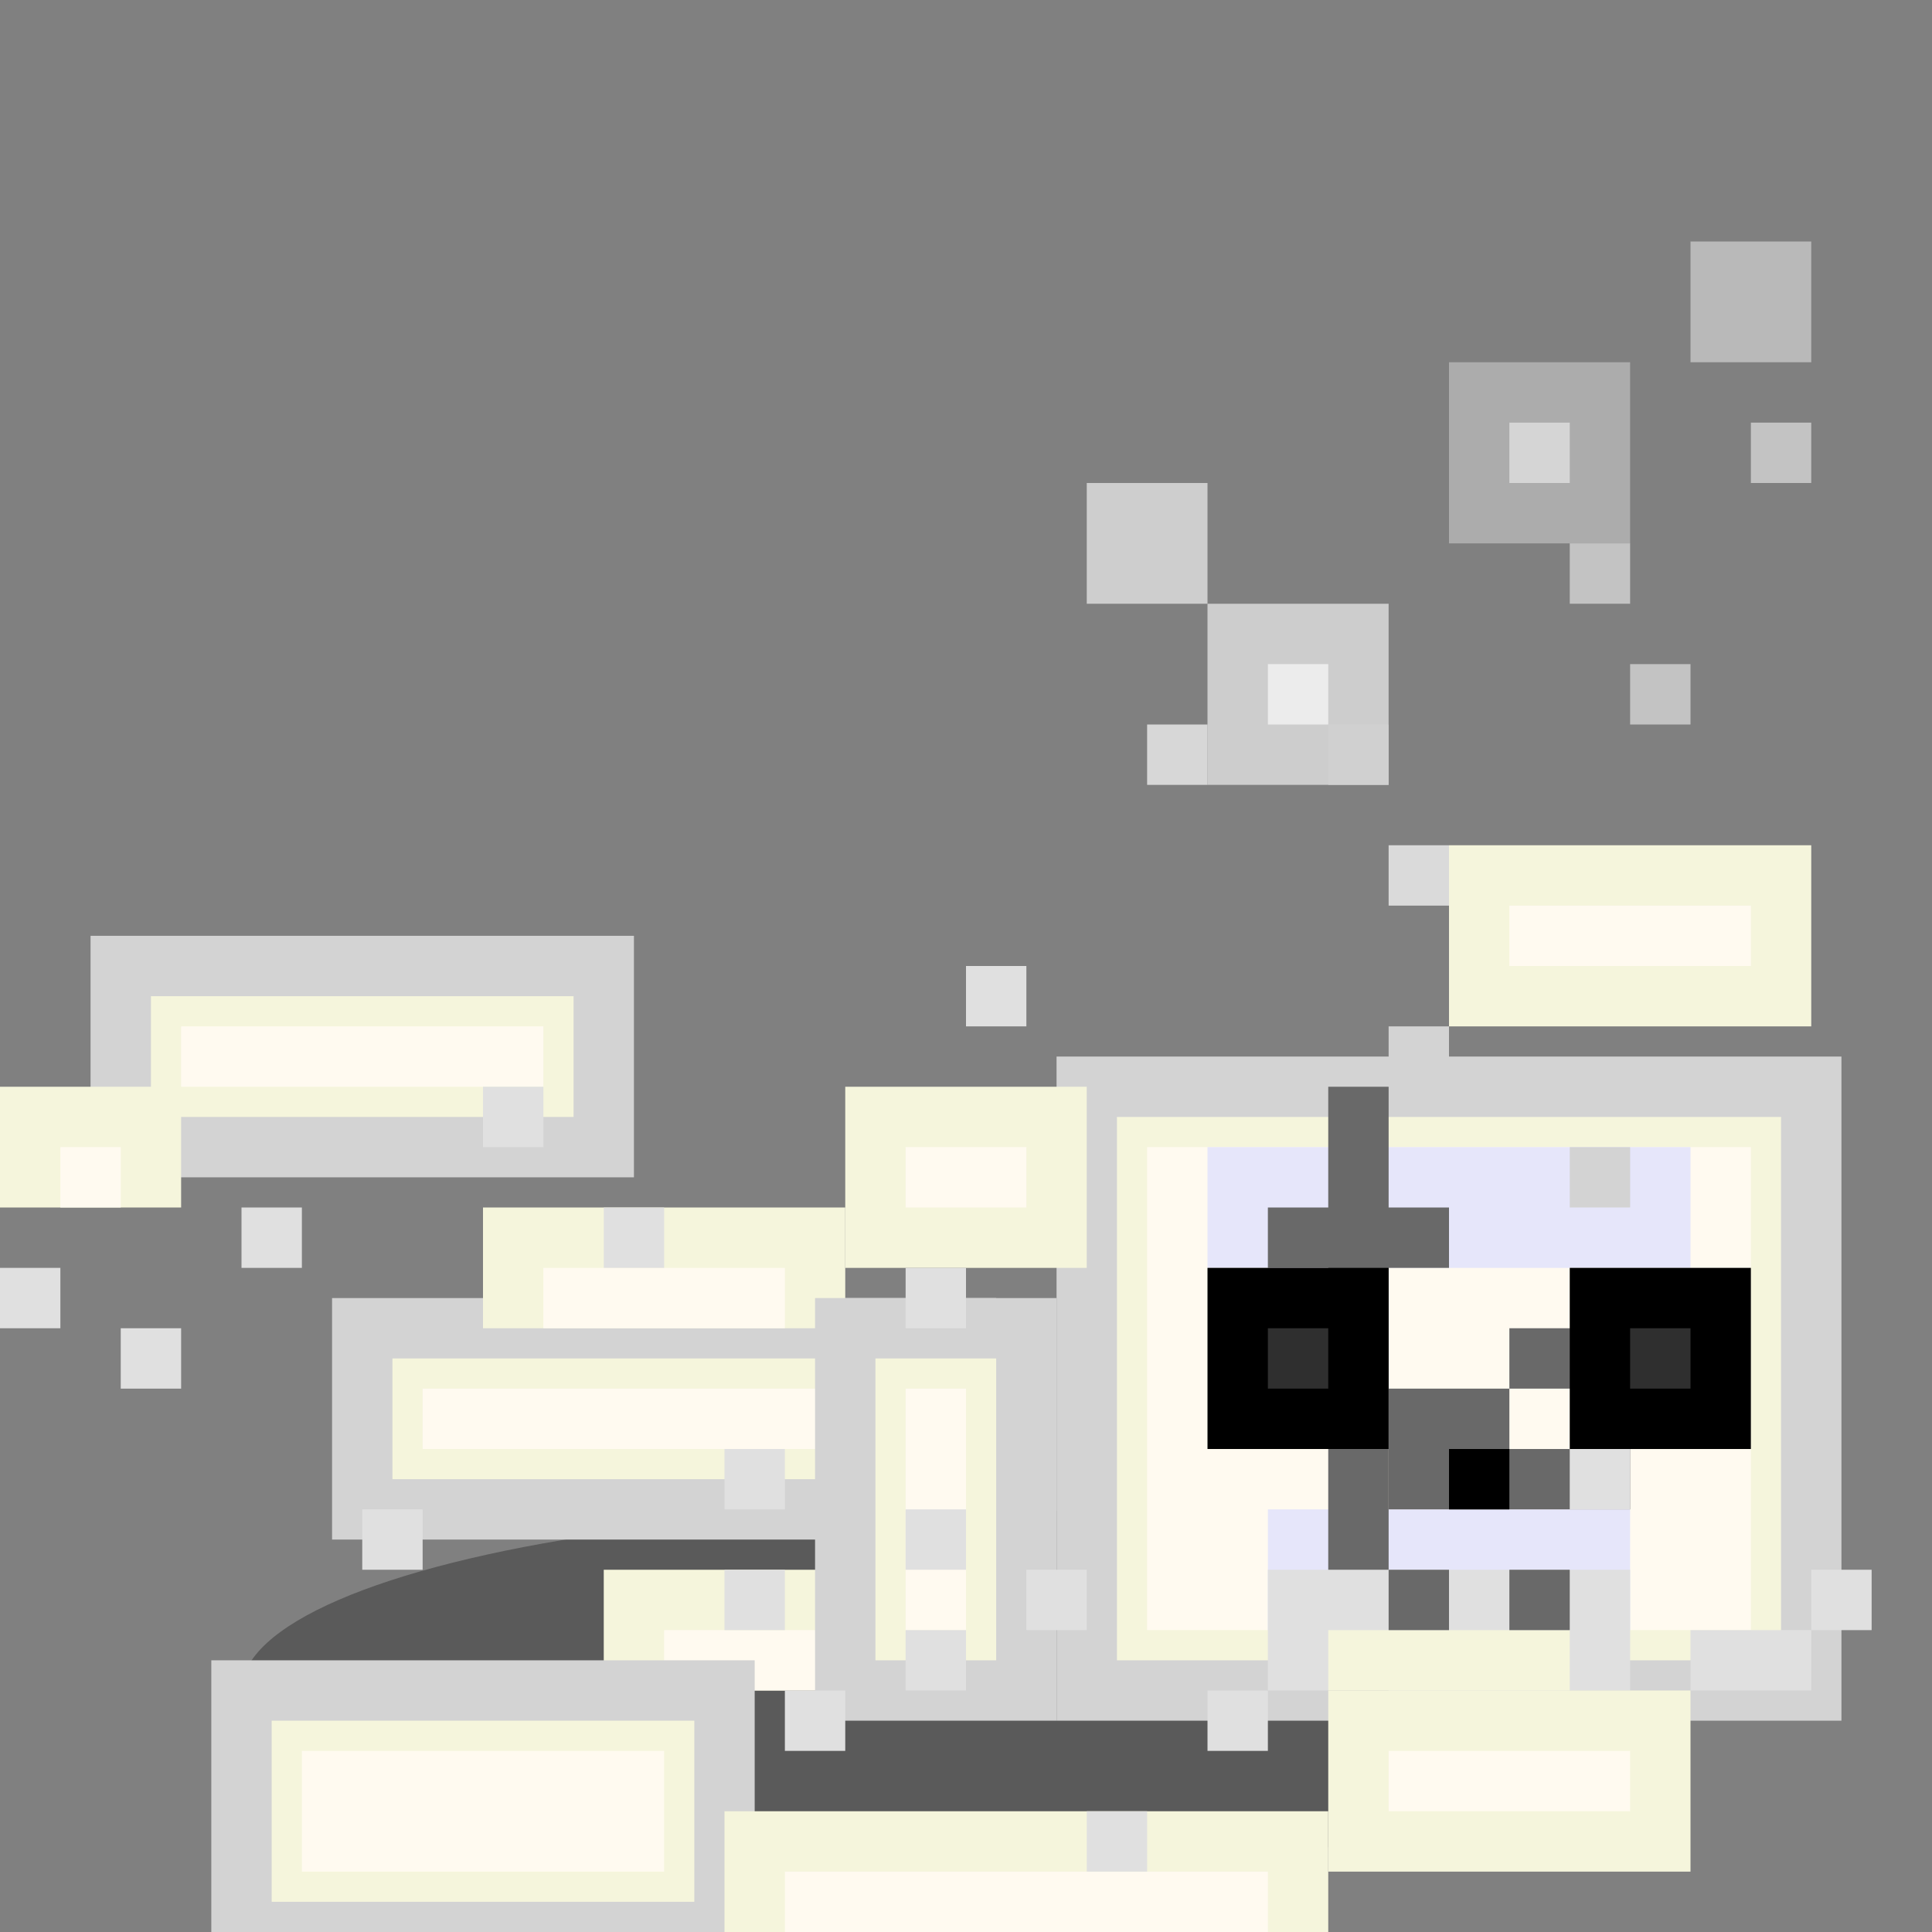 <svg width="32" height="32" viewBox="0 0 32 32" xmlns="http://www.w3.org/2000/svg" style="image-rendering: pixelated;">
  <rect x="0" y="0" width="32" height="32" fill="#808080" stroke="none"/>
  <!-- Shadow/base -->
  <ellipse cx="16" cy="28" rx="12" ry="3" fill="#000000" opacity="0.3"/>
  
  <!-- Skull (cracked and fallen, detailed) -->
  <rect x="18" y="18" width="12" height="10" fill="#F5F5DC" stroke="#D3D3D3" stroke-width="1"/>
  <rect x="19" y="19" width="10" height="8" fill="#FFFAF0"/>
  
  <!-- Skull details -->
  <rect x="20" y="19" width="8" height="2" fill="#E6E6FA"/>
  <rect x="21" y="25" width="6" height="2" fill="#E6E6FA"/>
  
  <!-- Major crack in skull -->
  <rect x="22" y="18" width="1" height="10" fill="#696969"/>
  <rect x="21" y="20" width="3" height="1" fill="#696969"/>
  <rect x="25" y="22" width="2" height="1" fill="#696969"/>
  <rect x="24" y="24" width="3" height="1" fill="#696969"/>
  <!-- Crack fragments -->
  <rect x="23" y="17" width="1" height="1" fill="#D3D3D3"/>
  <rect x="26" y="19" width="1" height="1" fill="#D3D3D3"/>
  
  <!-- Eye sockets (dark/empty with detail) -->
  <rect x="20" y="21" width="3" height="3" fill="#000000"/>
  <rect x="21" y="22" width="1" height="1" fill="#2F2F2F"/>
  <rect x="26" y="21" width="3" height="3" fill="#000000"/>
  <rect x="27" y="22" width="1" height="1" fill="#2F2F2F"/>
  
  <!-- Nasal cavity -->
  <rect x="23" y="23" width="2" height="2" fill="#696969"/>
  <rect x="24" y="24" width="1" height="1" fill="#000000"/>
  
  <!-- Jaw (detached and broken) -->
  <rect x="21" y="26" width="6" height="2" fill="#E0E0E0"/>
  <rect x="22" y="27" width="4" height="1" fill="#F5F5DC"/>
  <!-- Missing teeth -->
  <rect x="23" y="26" width="1" height="1" fill="#696969"/>
  <rect x="25" y="26" width="1" height="1" fill="#696969"/>
  <!-- Broken jaw piece -->
  <rect x="28" y="27" width="2" height="1" fill="#E0E0E0"/>
  
  <!-- Scattered ribs (detailed) -->
  <rect x="6" y="22" width="10" height="3" fill="#F5F5DC" stroke="#D3D3D3" stroke-width="1"/>
  <rect x="7" y="23" width="8" height="1" fill="#FFFAF0"/>
  <rect x="8" y="20" width="6" height="2" fill="#F5F5DC"/>
  <rect x="9" y="21" width="4" height="1" fill="#FFFAF0"/>
  <rect x="10" y="26" width="5" height="2" fill="#F5F5DC"/>
  <rect x="11" y="27" width="3" height="1" fill="#FFFAF0"/>
  
  <!-- Scattered arm bones (detailed) -->
  <!-- Left arm bones -->
  <rect x="2" y="16" width="8" height="3" fill="#F5F5DC" stroke="#D3D3D3" stroke-width="1"/>
  <rect x="3" y="17" width="6" height="1" fill="#FFFAF0"/>
  <!-- Hand bones -->
  <rect x="0" y="18" width="3" height="2" fill="#F5F5DC"/>
  <rect x="1" y="19" width="1" height="1" fill="#FFFAF0"/>
  <!-- Finger bones scattered -->
  <rect x="0" y="21" width="1" height="1" fill="#E0E0E0"/>
  <rect x="2" y="22" width="1" height="1" fill="#E0E0E0"/>
  <rect x="4" y="20" width="1" height="1" fill="#E0E0E0"/>
  
  <!-- Right arm bones -->
  <rect x="24" y="14" width="6" height="3" fill="#F5F5DC"/>
  <rect x="25" y="15" width="4" height="1" fill="#FFFAF0"/>
  <rect x="14" y="18" width="4" height="3" fill="#F5F5DC"/>
  <rect x="15" y="19" width="2" height="1" fill="#FFFAF0"/>
  
  <!-- Scattered leg bones (detailed) -->
  <rect x="4" y="28" width="8" height="4" fill="#F5F5DC" stroke="#D3D3D3" stroke-width="1"/>
  <rect x="5" y="29" width="6" height="2" fill="#FFFAF0"/>
  <rect x="12" y="30" width="10" height="2" fill="#F5F5DC"/>
  <rect x="13" y="31" width="8" height="1" fill="#FFFAF0"/>
  <rect x="22" y="28" width="6" height="3" fill="#F5F5DC"/>
  <rect x="23" y="29" width="4" height="1" fill="#FFFAF0"/>
  
  <!-- Spine pieces (detailed vertebrae) -->
  <rect x="14" y="22" width="3" height="6" fill="#F5F5DC" stroke="#D3D3D3" stroke-width="1"/>
  <rect x="15" y="23" width="1" height="4" fill="#FFFAF0"/>
  <rect x="15" y="21" width="1" height="1" fill="#E0E0E0"/>
  <rect x="15" y="25" width="1" height="1" fill="#E0E0E0"/>
  <rect x="15" y="27" width="1" height="1" fill="#E0E0E0"/>
  
  <!-- Individual vertebrae scattered -->
  <rect x="12" y="24" width="1" height="1" fill="#E0E0E0"/>
  <rect x="17" y="26" width="1" height="1" fill="#E0E0E0"/>
  <rect x="13" y="28" width="1" height="1" fill="#E0E0E0"/>
  
  <!-- Death effects (ghostly particles, enhanced) -->
  <rect x="20" y="10" width="3" height="3" fill="#E0E0E0" opacity="0.8"/>
  <rect x="21" y="11" width="1" height="1" fill="#F0F0F0" opacity="0.9"/>
  <rect x="24" y="6" width="3" height="3" fill="#C0C0C0" opacity="0.7"/>
  <rect x="25" y="7" width="1" height="1" fill="#E0E0E0" opacity="0.8"/>
  <rect x="28" y="4" width="2" height="2" fill="#E0E0E0" opacity="0.6"/>
  <rect x="18" y="8" width="2" height="2" fill="#F0F0F0" opacity="0.7"/>
  <rect x="22" y="12" width="1" height="1" fill="#D0D0D0" opacity="0.8"/>
  <rect x="26" y="9" width="1" height="1" fill="#E0E0E0" opacity="0.7"/>
  <rect x="29" y="7" width="1" height="1" fill="#F0F0F0" opacity="0.6"/>
  
  <!-- Soul wisps -->
  <rect x="19" y="12" width="1" height="1" fill="#E0E0E0" opacity="0.9"/>
  <rect x="23" y="14" width="1" height="1" fill="#F0F0F0" opacity="0.8"/>
  <rect x="27" y="11" width="1" height="1" fill="#E0E0E0" opacity="0.7"/>
  
  <!-- Bone dust scattered around (enhanced) -->
  <rect x="8" y="18" width="1" height="1" fill="#E0E0E0"/>
  <rect x="16" y="16" width="1" height="1" fill="#E0E0E0"/>
  <rect x="26" y="24" width="1" height="1" fill="#E0E0E0"/>
  <rect x="12" y="26" width="1" height="1" fill="#E0E0E0"/>
  <rect x="6" y="25" width="1" height="1" fill="#E0E0E0"/>
  <rect x="18" y="30" width="1" height="1" fill="#E0E0E0"/>
  <rect x="30" y="26" width="1" height="1" fill="#E0E0E0"/>
  <rect x="10" y="20" width="1" height="1" fill="#E0E0E0"/>
  <rect x="20" y="28" width="1" height="1" fill="#E0E0E0"/>
</svg>
